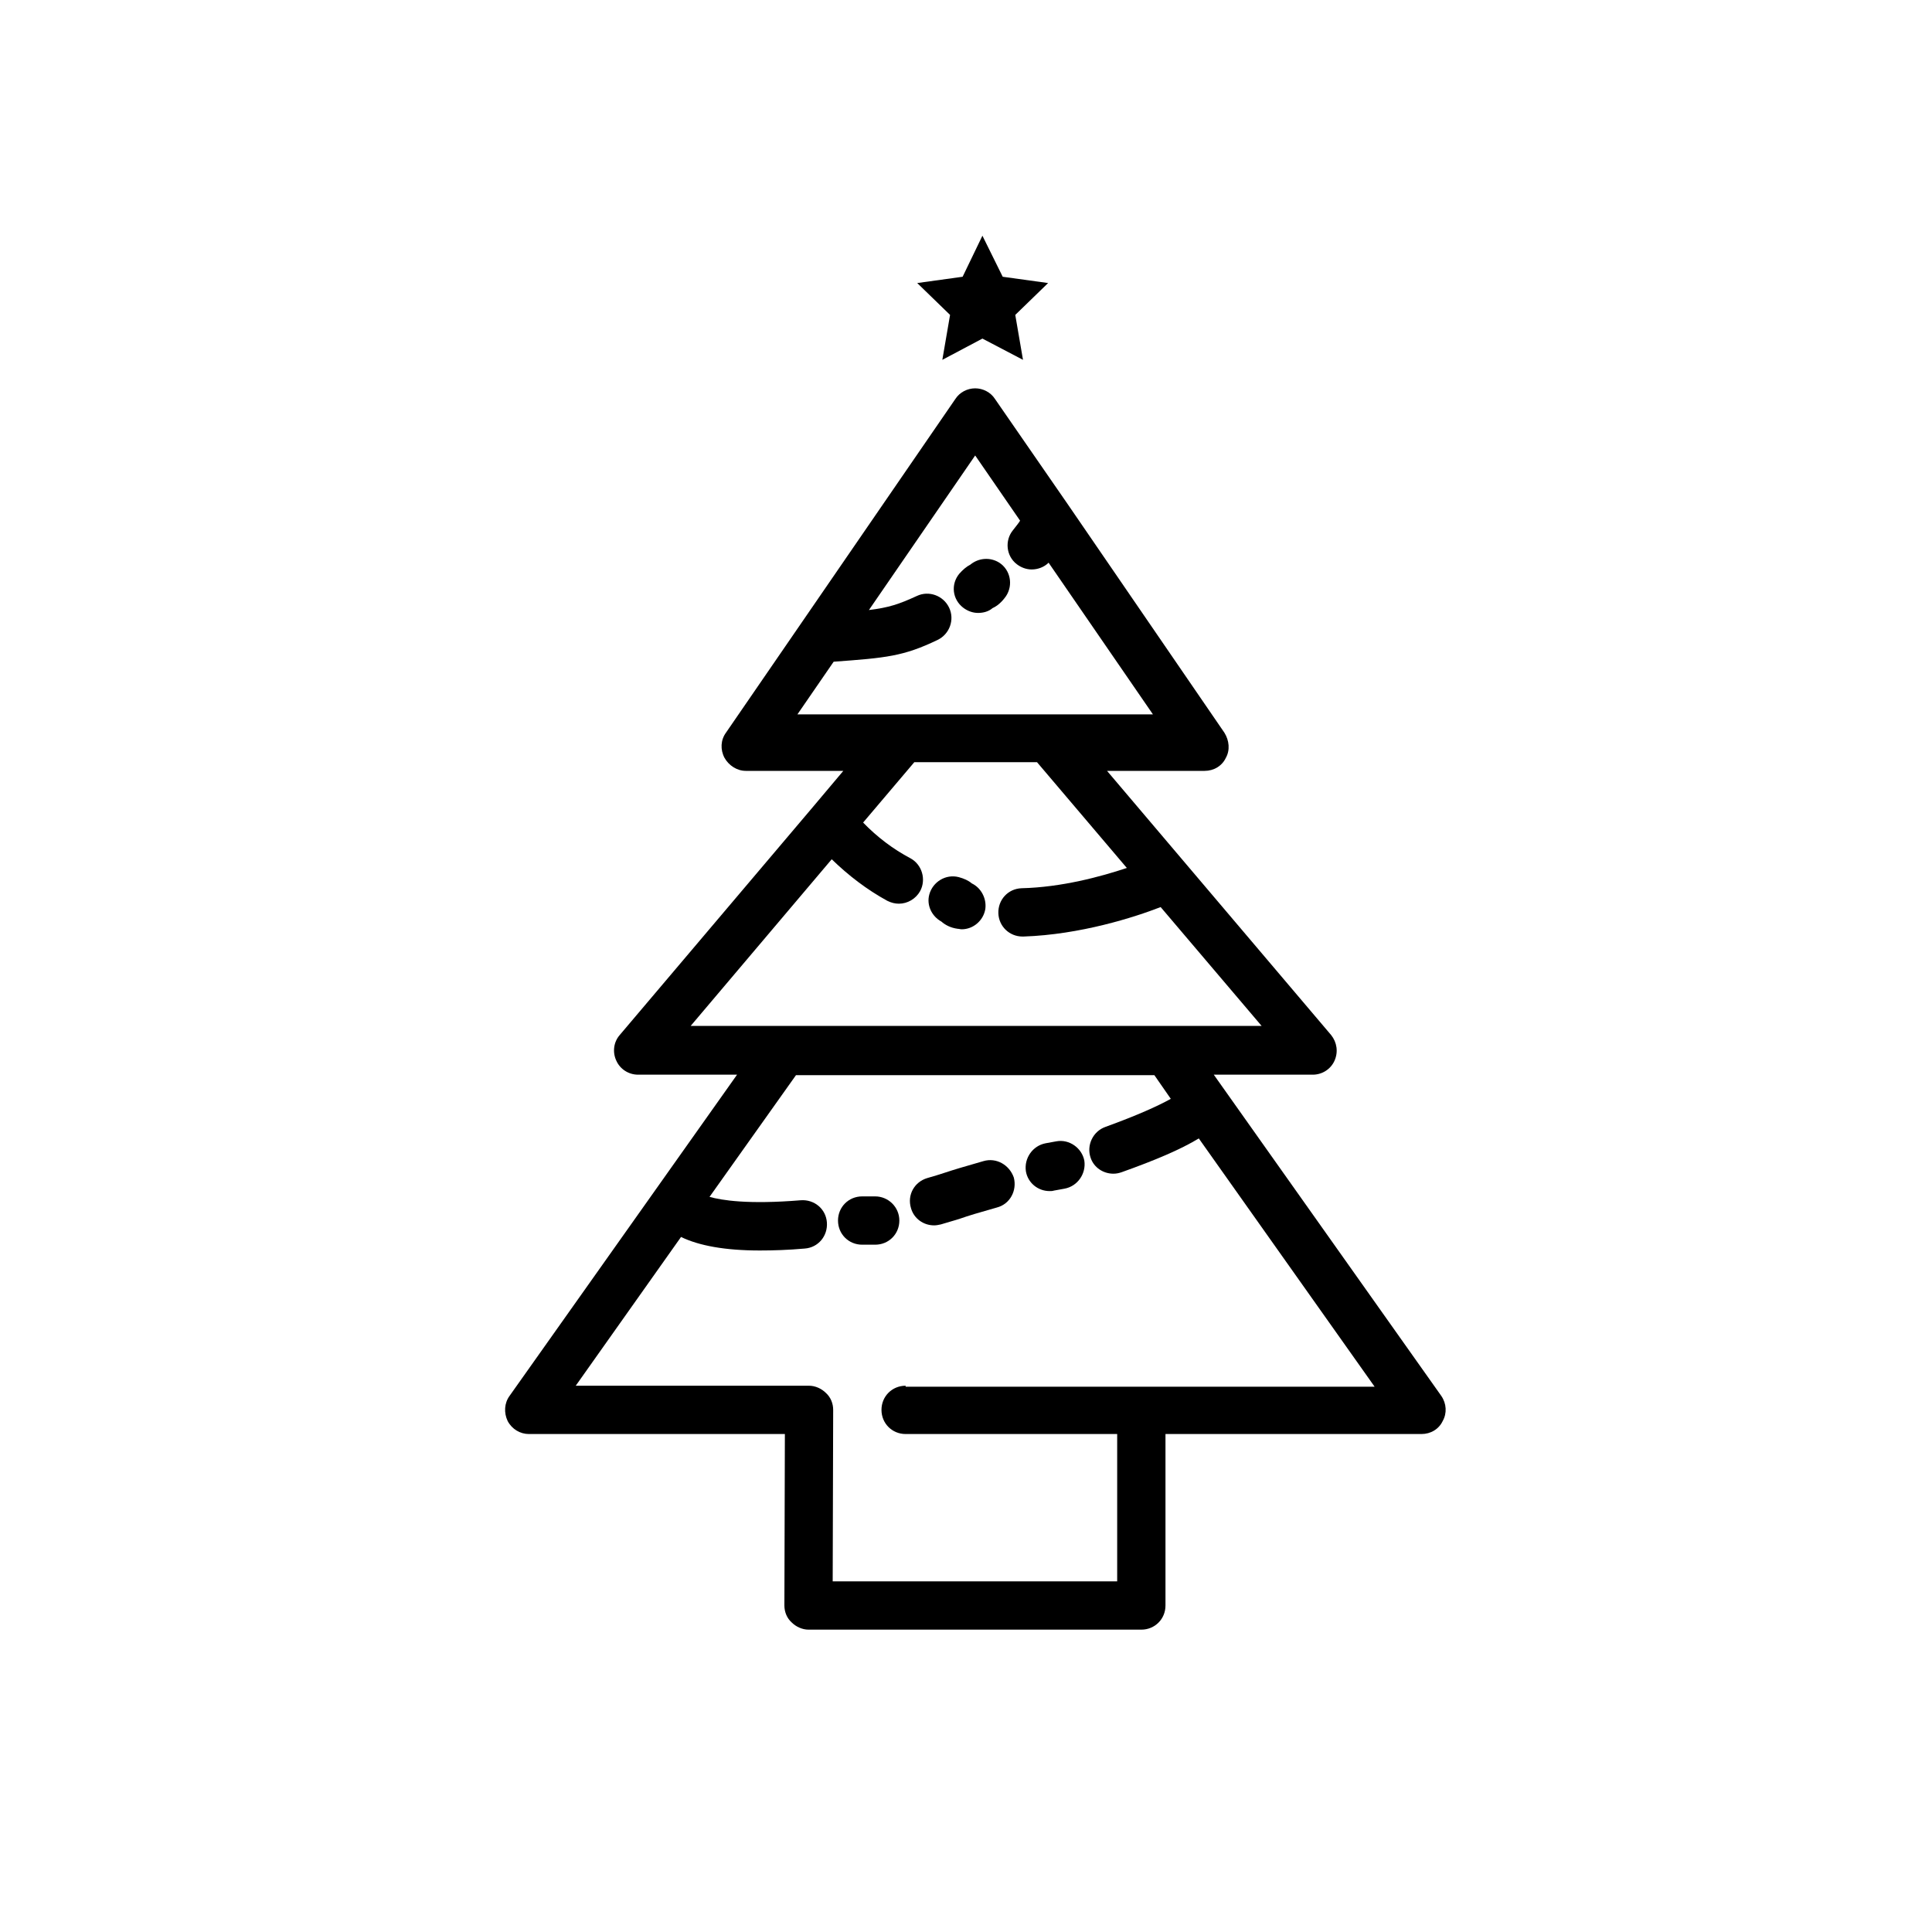 <?xml version="1.0" encoding="utf-8"?>
<!-- Generator: Adobe Illustrator 19.1.0, SVG Export Plug-In . SVG Version: 6.00 Build 0)  -->
<svg version="1.1" id="Layer_1" xmlns="http://www.w3.org/2000/svg" xmlns:xlink="http://www.w3.org/1999/xlink" x="0px" y="0px"
	 viewBox="0 0 400 400" style="enable-background:new 0 0 400 400;" xml:space="preserve">
<g>
	<path d="M298.4,289l-47.1-66.5h20.5c1.9,0,3.7-1.1,4.5-2.9c0.8-1.8,0.5-3.8-0.7-5.3l-46.4-54.7h20.2c1.9,0,3.6-1,4.4-2.7
		c0.9-1.6,0.7-3.6-0.3-5.2L221,104.3c0,0,0,0,0,0L206,82.6c-0.9-1.4-2.5-2.2-4.1-2.2c-1.6,0-3.2,0.8-4.1,2.2l-47.5,69.1
		c-1.1,1.5-1.2,3.5-0.3,5.2c0.9,1.6,2.6,2.7,4.4,2.7h20.2l-6.4,7.6c0,0,0,0,0,0l-39.9,47.1c-1.3,1.5-1.5,3.6-0.7,5.3
		c0.8,1.8,2.6,2.9,4.5,2.9h20.5L105.5,289c-1.1,1.5-1.2,3.5-0.4,5.2c0.9,1.7,2.6,2.7,4.4,2.7h53l-0.1,35.5c0,1.3,0.5,2.6,1.5,3.5
		c0.9,0.9,2.2,1.5,3.5,1.5h68.9c2.8,0,5-2.2,5-5v-35.5h53c1.9,0,3.6-1,4.4-2.7C299.6,292.6,299.5,290.6,298.4,289z M201.9,94.3
		l9.3,13.5c-0.3,0.5-0.8,1.1-1.5,2c-1.7,2.1-1.4,5.3,0.8,7c0.9,0.7,2,1.1,3.1,1.1c1.3,0,2.6-0.5,3.5-1.4l21.6,31.4h-73.6l7.5-10.9
		c10.9-0.8,14.4-1.1,21.5-4.5c2.5-1.2,3.6-4.2,2.4-6.7c-1.2-2.5-4.2-3.6-6.7-2.4c-3.7,1.7-5.8,2.4-9.9,2.9L201.9,94.3z M172.2,177.9
		c3.5,3.4,7.3,6.3,11.5,8.6c0.8,0.4,1.6,0.6,2.4,0.6c1.8,0,3.5-1,4.4-2.6c1.3-2.4,0.4-5.5-2-6.8c-3.6-1.9-6.9-4.4-9.8-7.4l10.6-12.5
		c0,0,0,0,0,0h25.4c0,0,0,0,0,0l18.6,21.9c-5.4,1.8-13.5,4-21.8,4.2c-2.8,0.1-4.9,2.4-4.8,5.2c0.1,2.7,2.3,4.8,5,4.8
		c0.1,0,0.1,0,0.2,0c11.8-0.4,23-4,28.4-6.1l20.9,24.6h-19.4h-79.4h-8h-11.4L172.2,177.9z M187.5,286.9c-2.8,0-5,2.2-5,5s2.2,5,5,5
		h43.8v30.5h-58.9l0.1-35.5c0-1.3-0.5-2.6-1.5-3.5c-0.9-0.9-2.2-1.5-3.5-1.5h-48.3l21.8-30.8c3.7,1.8,9.1,2.8,16.3,2.8
		c2.8,0,5.9-0.1,9.3-0.4c2.8-0.2,4.8-2.6,4.6-5.4c-0.2-2.8-2.6-4.8-5.4-4.6c-11,0.9-16.4,0-18.9-0.7l17.9-25.2H239l3.4,4.9
		c-2.7,1.5-6.9,3.4-13.5,5.8c-2.6,0.9-4,3.8-3.1,6.4c0.7,2.1,2.7,3.3,4.7,3.3c0.6,0,1.1-0.1,1.7-0.3c7-2.5,12.2-4.7,16-7l36.4,51.4
		H187.5z"/>
	<path d="M203.6,240.4c-4.2,1.2-6.2,1.8-8,2.4c-1.2,0.4-2.2,0.7-3.6,1.1c-2.7,0.8-4.2,3.5-3.4,6.2c0.6,2.2,2.6,3.6,4.8,3.6
		c0.5,0,0.9-0.1,1.4-0.2c1.6-0.5,2.8-0.8,4-1.2c1.7-0.6,3.7-1.2,7.6-2.3c2.7-0.7,4.2-3.5,3.5-6.2C209,241.2,206.3,239.6,203.6,240.4
		z"/>
	<path d="M194.9,190.8c0.8,0.7,1.9,1.3,3.4,1.5c0.3,0,0.5,0.1,0.8,0.1c2.4,0,4.5-1.8,4.9-4.2c0.3-2.2-0.9-4.4-2.8-5.3
		c-0.7-0.6-1.6-1-2.7-1.3c-2.7-0.7-5.4,1-6.1,3.6C191.8,187.4,192.9,189.7,194.9,190.8z"/>
	<path d="M199.4,125.8c0.9,0.7,2,1.1,3.1,1.1c1.1,0,2.2-0.3,3-1c0.9-0.4,1.9-1.2,2.8-2.5c1.5-2.3,0.9-5.4-1.4-6.9
		c-1.9-1.2-4.3-1-6,0.4c-0.8,0.4-1.6,1.1-2.3,1.9C196.8,121,197.2,124.1,199.4,125.8z"/>
	<path d="M181.2,247.7h-2.7c-2.8,0-5,2.2-5,5s2.2,5,5,5h2.7c2.8,0,5-2.2,5-5S183.9,247.7,181.2,247.7z"/>
	<path d="M218.7,236.3l-2.2,0.4c-2.7,0.5-4.5,3.1-4.1,5.8c0.4,2.4,2.5,4.1,4.9,4.1c0.3,0,0.6,0,0.9-0.1l2.2-0.4
		c2.7-0.5,4.5-3.1,4.1-5.8C224,237.7,221.4,235.8,218.7,236.3z"/>
	<polygon points="195.1,74.5 203.4,70.1 211.8,74.5 210.2,65.2 217,58.6 207.6,57.3 203.4,48.8 199.3,57.3 189.9,58.6 196.7,65.2 	
		"/>
</g>
</svg>
